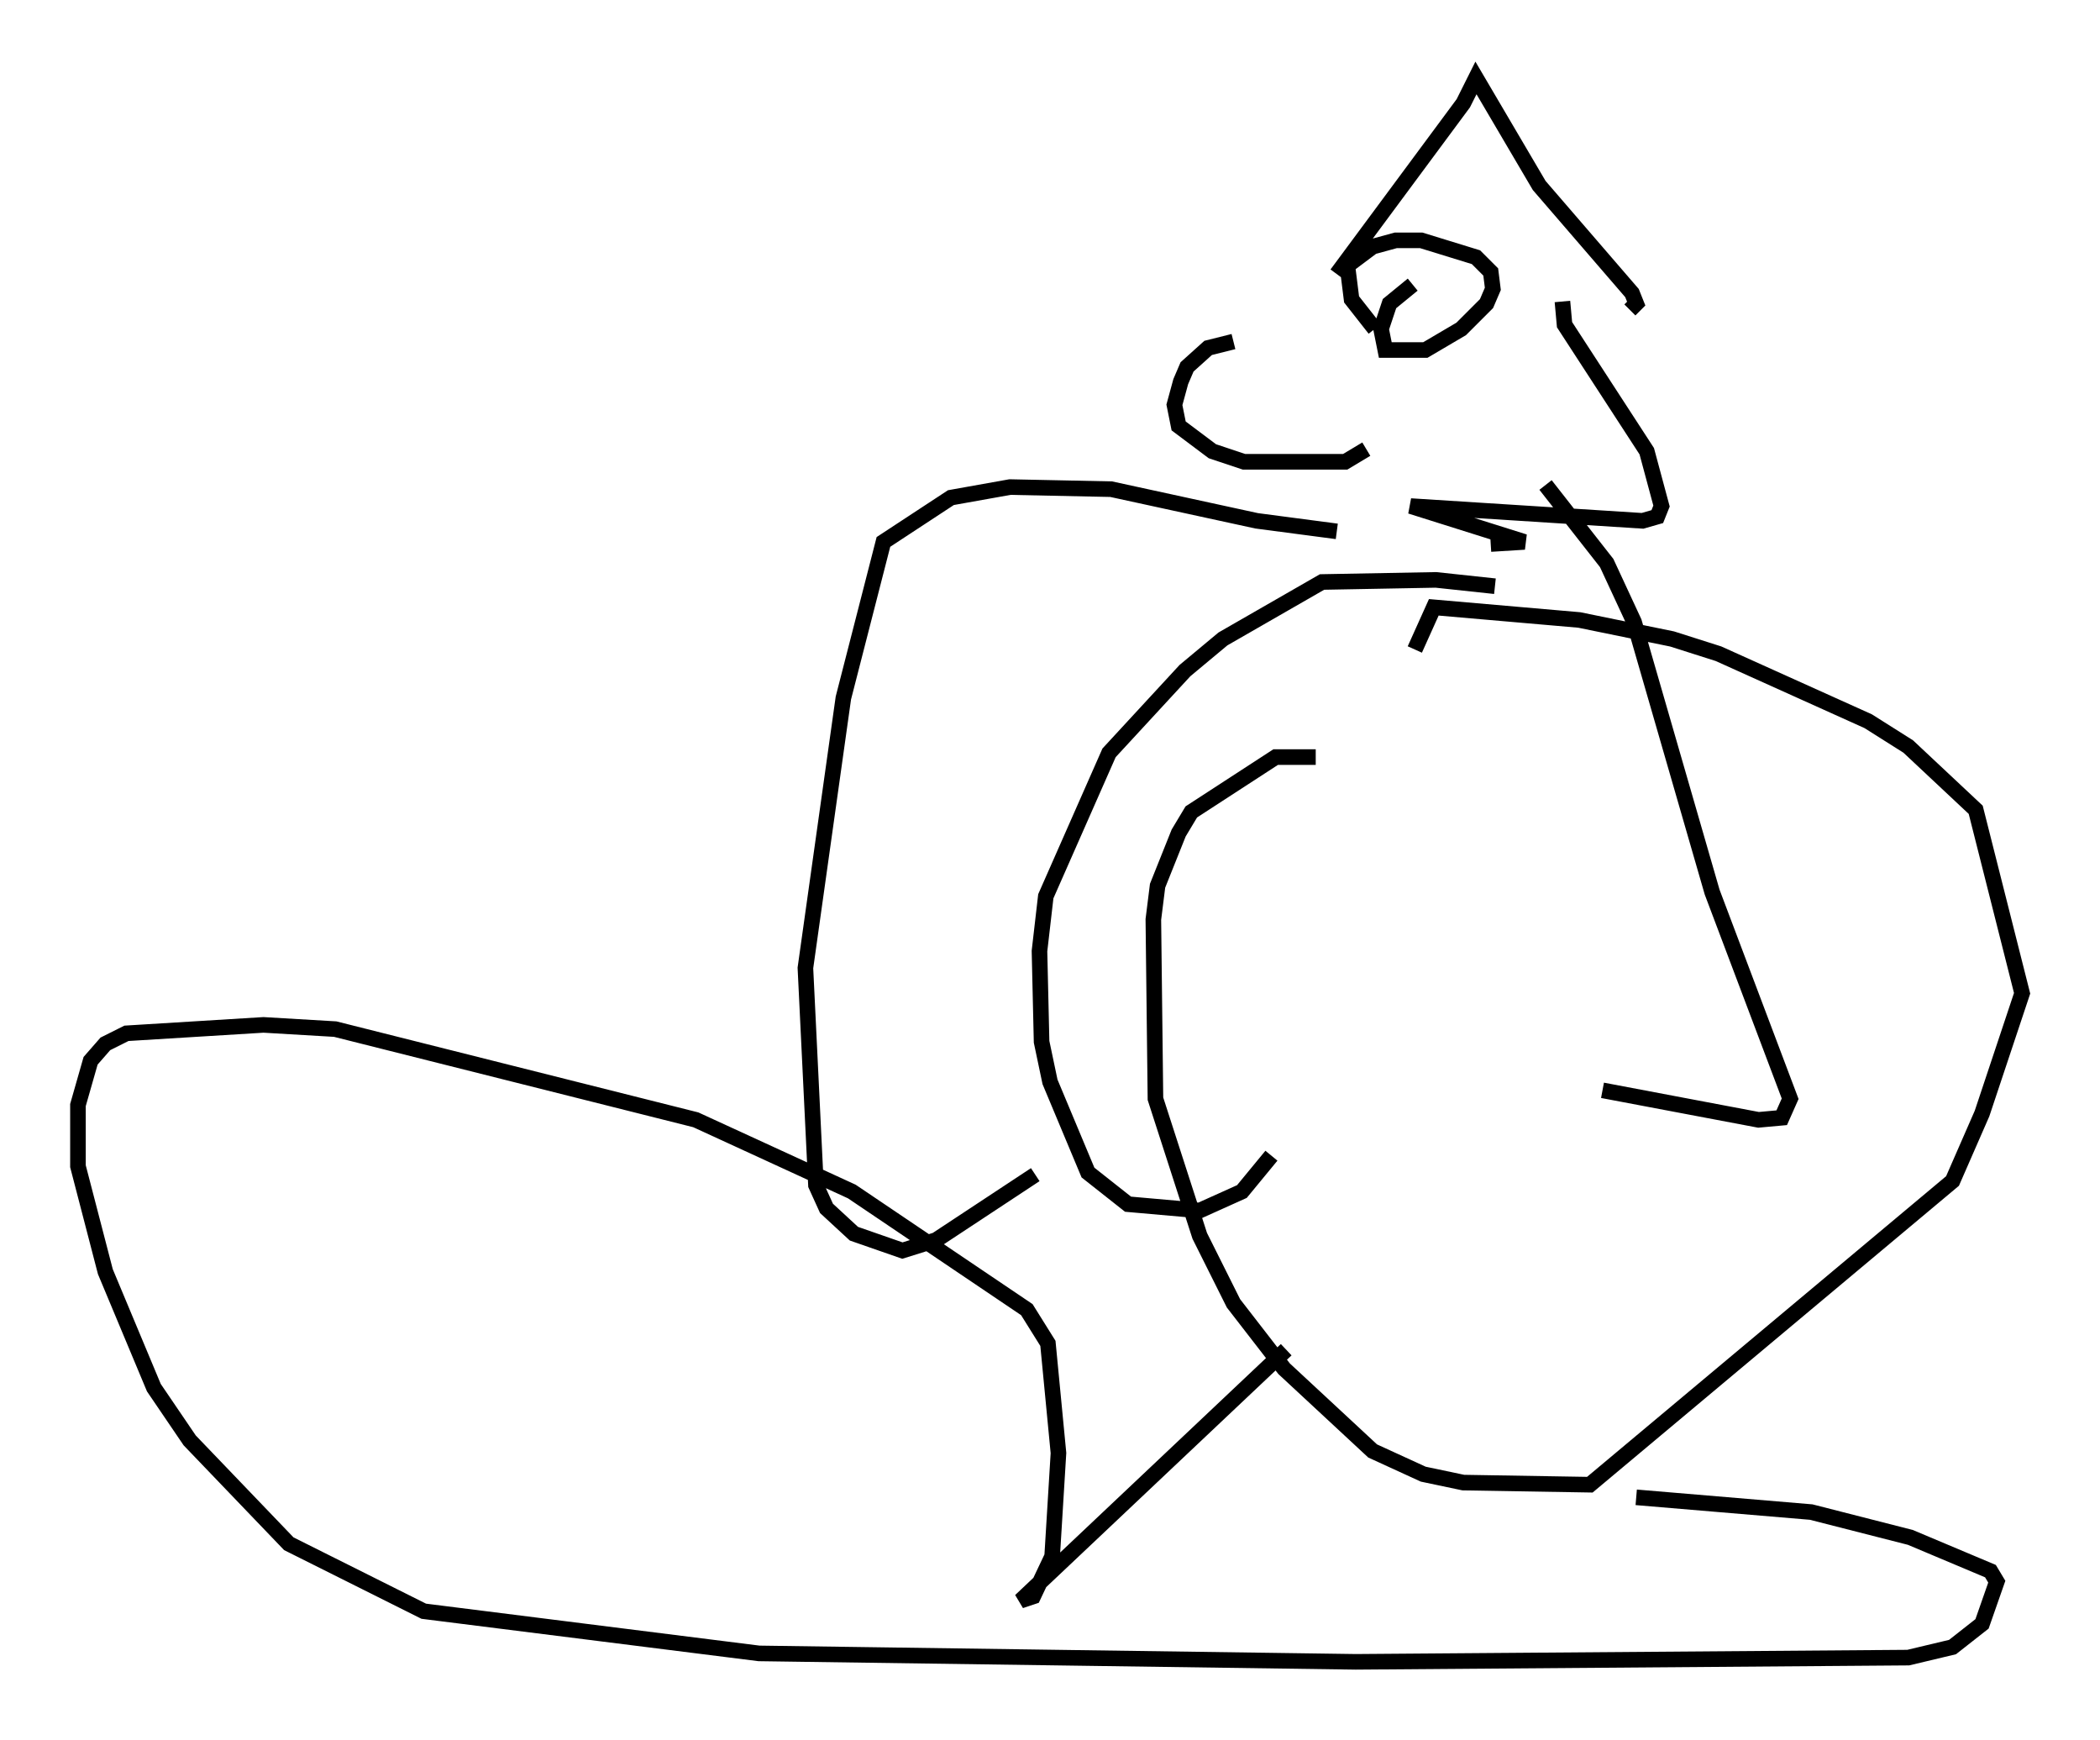 <?xml version="1.0" encoding="utf-8" ?>
<svg baseProfile="full" height="111.623" version="1.1" width="134.762" xmlns="http://www.w3.org/2000/svg" xmlns:ev="http://www.w3.org/2001/xml-events" xmlns:xlink="http://www.w3.org/1999/xlink"><defs /><rect fill="white" height="111.623" width="134.762" x="0" y="0" /><path d="M83.484, 22.05 m-4.33, -0.135 l-1.624, 0.406 -1.353, 1.218 l-0.406, 0.947 -0.406, 1.488 l0.271, 1.353 2.165, 1.624 l2.03, 0.677 6.495, 0.0 l1.353, -0.812 m-1.894, -11.231 l8.119, -10.961 0.812, -1.624 l4.059, 6.901 5.954, 6.901 l0.271, 0.677 -0.406, 0.406 m-13.938, -1.624 l-1.488, 1.218 -0.541, 1.624 l0.271, 1.353 2.571, 0.0 l2.3, -1.353 1.624, -1.624 l0.406, -0.947 -0.135, -1.083 l-0.947, -0.947 -3.518, -1.083 l-1.624, 0.0 -1.488, 0.406 l-1.624, 1.218 0.271, 2.165 l1.488, 1.894 m12.043, -1.759 l0.135, 1.488 5.277, 8.119 l0.947, 3.518 -0.271, 0.677 l-0.947, 0.271 -14.885, -0.947 l7.307, 2.3 -2.165, 0.135 m-9.878, -0.812 l-5.142, -0.677 -9.337, -2.03 l-6.495, -0.135 -3.789, 0.677 l-4.33, 2.842 -2.571, 10.013 l-2.436, 17.321 0.677, 13.938 l0.677, 1.488 1.759, 1.624 l3.112, 1.083 2.165, -0.677 l6.36, -4.195 m29.499, -37.753 l-3.789, -0.406 -7.307, 0.135 l-6.36, 3.654 -2.436, 2.03 l-4.871, 5.277 -4.059, 9.202 l-0.406, 3.518 0.135, 5.819 l0.541, 2.571 2.436, 5.819 l2.571, 2.03 4.601, 0.406 l2.706, -1.218 1.894, -2.3 m17.591, -43.031 l3.924, 5.007 1.759, 3.789 l5.007, 17.321 5.007, 13.261 l-0.541, 1.218 -1.488, 0.135 l-10.013, -1.894 m-18.403, -21.38 l-2.571, 0.0 -5.413, 3.518 l-0.812, 1.353 -1.353, 3.383 l-0.271, 2.165 0.135, 11.502 l2.842, 8.796 2.165, 4.33 l3.248, 4.195 5.683, 5.277 l3.248, 1.488 2.571, 0.541 l8.119, 0.135 23.274, -19.486 l1.894, -4.33 2.571, -7.713 l-2.977, -11.773 -4.33, -4.059 l-2.571, -1.624 -9.607, -4.33 l-2.977, -0.947 -5.954, -1.218 l-9.337, -0.812 -1.218, 2.706 m-8.254, 44.925 l-17.05, 16.103 0.812, -0.271 l1.218, -2.571 0.406, -6.631 l-0.677, -7.036 -1.353, -2.165 l-11.231, -7.578 -10.013, -4.601 l-23.139, -5.819 -4.601, -0.271 l-8.796, 0.541 -1.353, 0.677 l-0.947, 1.083 -0.812, 2.842 l0.0, 3.924 1.759, 6.766 l3.112, 7.442 2.3, 3.383 l6.36, 6.631 8.66, 4.33 l21.515, 2.706 38.295, 0.541 l35.453, -0.271 2.842, -0.677 l1.894, -1.488 0.947, -2.706 l-0.406, -0.677 -5.142, -2.165 l-6.36, -1.624 -11.231, -0.947 " fill="none" stroke="black" stroke-width="1" /></svg>